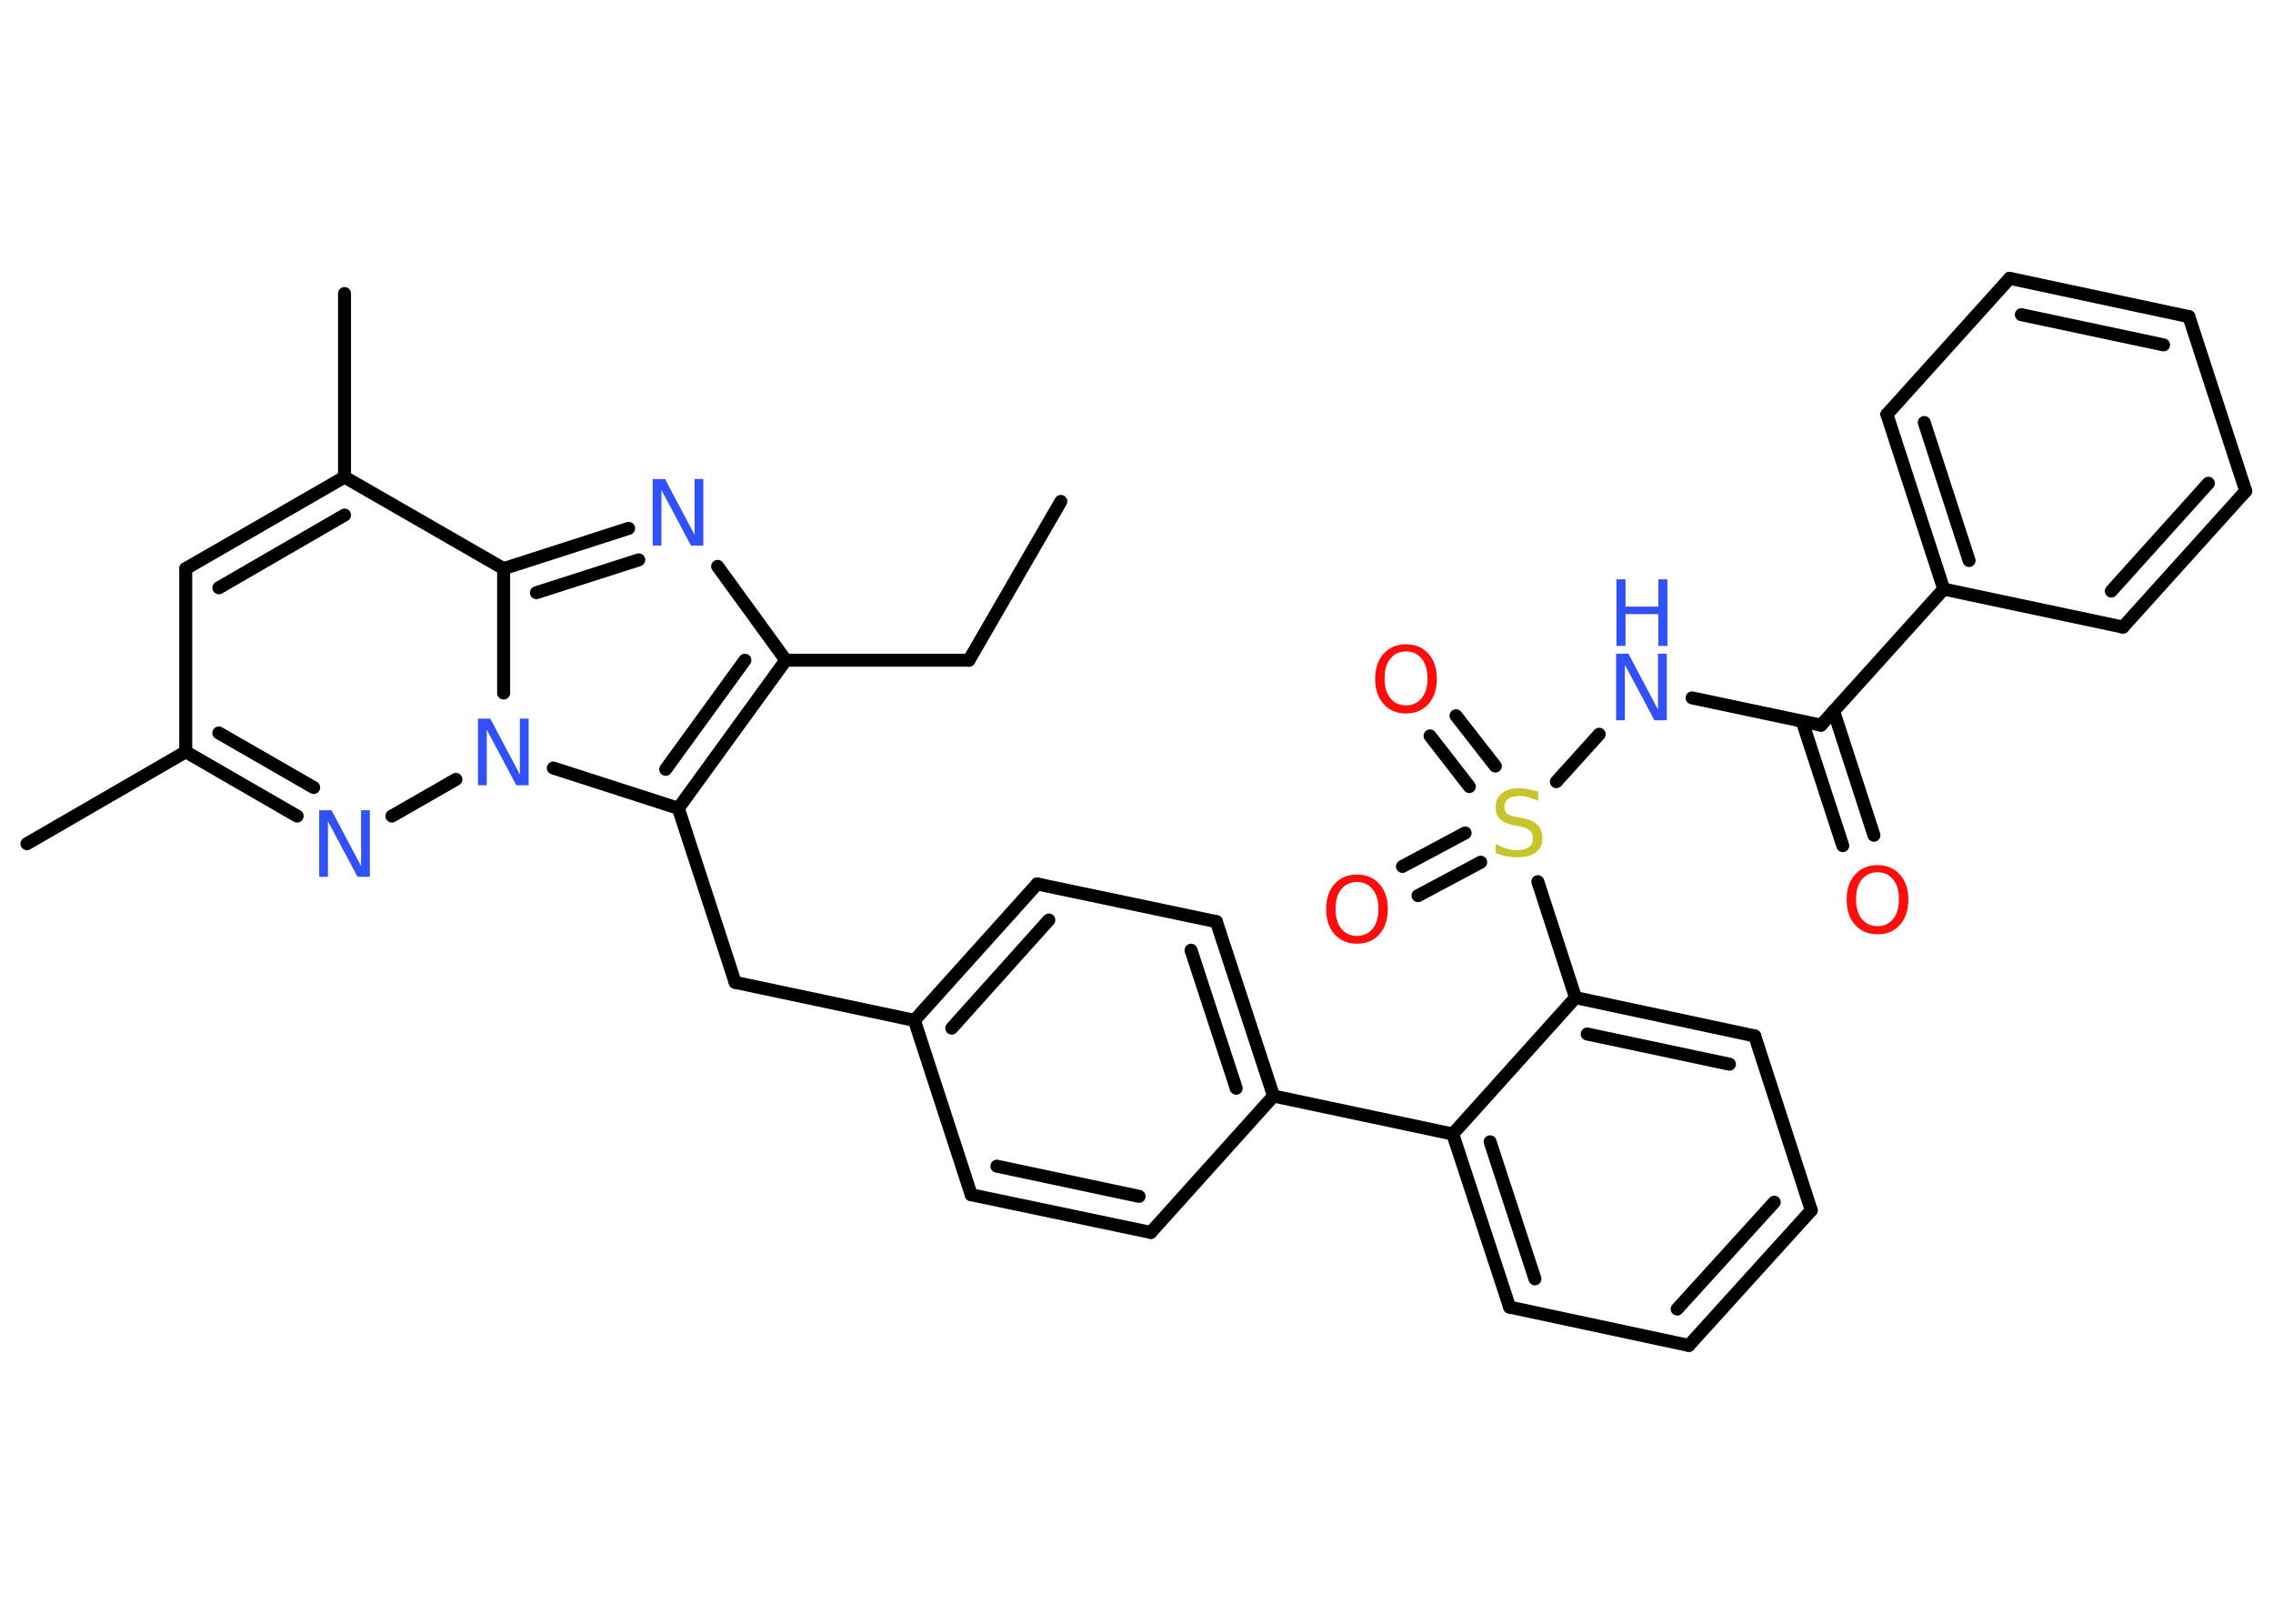 <?xml version='1.0' encoding='UTF-8'?>
<!DOCTYPE svg PUBLIC "-//W3C//DTD SVG 1.1//EN" "http://www.w3.org/Graphics/SVG/1.1/DTD/svg11.dtd">
<svg version='1.2' xmlns='http://www.w3.org/2000/svg' xmlns:xlink='http://www.w3.org/1999/xlink' width='70.0mm' height='50.0mm' viewBox='0 0 70.0 50.0'>
  <desc>Generated by the Chemistry Development Kit (http://github.com/cdk)</desc>
  <g stroke-linecap='round' stroke-linejoin='round' stroke='#000000' stroke-width='.4' fill='#3050F8'>
    <rect x='.0' y='.0' width='70.0' height='50.0' fill='#FFFFFF' stroke='none'/>
    <g id='mol1' class='mol'>
      <line id='mol1bnd1' class='bond' x1='32.67' y1='15.44' x2='29.84' y2='20.33'/>
      <line id='mol1bnd2' class='bond' x1='29.84' y1='20.33' x2='24.2' y2='20.33'/>
      <line id='mol1bnd3' class='bond' x1='24.2' y1='20.33' x2='22.1' y2='17.44'/>
      <g id='mol1bnd4' class='bond'>
        <line x1='19.36' y1='16.27' x2='15.51' y2='17.51'/>
        <line x1='19.67' y1='17.24' x2='16.52' y2='18.25'/>
      </g>
      <line id='mol1bnd5' class='bond' x1='15.51' y1='17.51' x2='10.61' y2='14.69'/>
      <line id='mol1bnd6' class='bond' x1='10.61' y1='14.69' x2='10.61' y2='9.04'/>
      <g id='mol1bnd7' class='bond'>
        <line x1='10.61' y1='14.69' x2='5.72' y2='17.51'/>
        <line x1='10.61' y1='15.86' x2='6.74' y2='18.1'/>
      </g>
      <line id='mol1bnd8' class='bond' x1='5.72' y1='17.51' x2='5.72' y2='23.15'/>
      <line id='mol1bnd9' class='bond' x1='5.72' y1='23.15' x2='.83' y2='25.98'/>
      <g id='mol1bnd10' class='bond'>
        <line x1='5.72' y1='23.15' x2='9.15' y2='25.13'/>
        <line x1='6.74' y1='22.57' x2='9.66' y2='24.25'/>
      </g>
      <line id='mol1bnd11' class='bond' x1='12.07' y1='25.13' x2='14.04' y2='24.0'/>
      <line id='mol1bnd12' class='bond' x1='15.51' y1='17.51' x2='15.51' y2='21.34'/>
      <line id='mol1bnd13' class='bond' x1='17.04' y1='23.65' x2='20.89' y2='24.89'/>
      <g id='mol1bnd14' class='bond'>
        <line x1='20.89' y1='24.89' x2='24.2' y2='20.33'/>
        <line x1='20.5' y1='23.69' x2='22.94' y2='20.33'/>
      </g>
      <line id='mol1bnd15' class='bond' x1='20.89' y1='24.89' x2='22.64' y2='30.25'/>
      <line id='mol1bnd16' class='bond' x1='22.64' y1='30.25' x2='28.16' y2='31.42'/>
      <g id='mol1bnd17' class='bond'>
        <line x1='31.94' y1='27.22' x2='28.16' y2='31.42'/>
        <line x1='32.3' y1='28.33' x2='29.31' y2='31.66'/>
      </g>
      <line id='mol1bnd18' class='bond' x1='31.94' y1='27.22' x2='37.46' y2='28.38'/>
      <g id='mol1bnd19' class='bond'>
        <line x1='39.22' y1='33.75' x2='37.46' y2='28.38'/>
        <line x1='38.07' y1='33.51' x2='36.68' y2='29.26'/>
      </g>
      <line id='mol1bnd20' class='bond' x1='39.22' y1='33.75' x2='44.74' y2='34.92'/>
      <g id='mol1bnd21' class='bond'>
        <line x1='44.74' y1='34.92' x2='46.49' y2='40.25'/>
        <line x1='45.89' y1='35.16' x2='47.27' y2='39.38'/>
      </g>
      <line id='mol1bnd22' class='bond' x1='46.49' y1='40.25' x2='52.01' y2='41.43'/>
      <g id='mol1bnd23' class='bond'>
        <line x1='52.01' y1='41.43' x2='55.78' y2='37.27'/>
        <line x1='51.65' y1='40.31' x2='54.64' y2='37.02'/>
      </g>
      <line id='mol1bnd24' class='bond' x1='55.78' y1='37.27' x2='54.04' y2='31.9'/>
      <g id='mol1bnd25' class='bond'>
        <line x1='54.04' y1='31.9' x2='48.52' y2='30.72'/>
        <line x1='53.26' y1='32.77' x2='48.88' y2='31.84'/>
      </g>
      <line id='mol1bnd26' class='bond' x1='44.74' y1='34.92' x2='48.52' y2='30.72'/>
      <line id='mol1bnd27' class='bond' x1='48.52' y1='30.72' x2='47.36' y2='27.15'/>
      <g id='mol1bnd28' class='bond'>
        <line x1='45.25' y1='24.22' x2='44.04' y2='22.66'/>
        <line x1='46.05' y1='23.59' x2='44.84' y2='22.04'/>
      </g>
      <g id='mol1bnd29' class='bond'>
        <line x1='45.6' y1='26.55' x2='43.67' y2='27.58'/>
        <line x1='45.12' y1='25.65' x2='43.19' y2='26.68'/>
      </g>
      <line id='mol1bnd30' class='bond' x1='47.93' y1='24.07' x2='49.25' y2='22.61'/>
      <line id='mol1bnd31' class='bond' x1='52.11' y1='21.49' x2='56.08' y2='22.33'/>
      <g id='mol1bnd32' class='bond'>
        <line x1='56.47' y1='21.9' x2='57.71' y2='25.72'/>
        <line x1='55.5' y1='22.21' x2='56.75' y2='26.04'/>
      </g>
      <line id='mol1bnd33' class='bond' x1='56.08' y1='22.33' x2='59.86' y2='18.14'/>
      <g id='mol1bnd34' class='bond'>
        <line x1='58.11' y1='12.76' x2='59.86' y2='18.14'/>
        <line x1='59.26' y1='13.01' x2='60.64' y2='17.26'/>
      </g>
      <line id='mol1bnd35' class='bond' x1='58.11' y1='12.76' x2='61.89' y2='8.57'/>
      <g id='mol1bnd36' class='bond'>
        <line x1='67.41' y1='9.75' x2='61.89' y2='8.57'/>
        <line x1='66.63' y1='10.62' x2='62.25' y2='9.69'/>
      </g>
      <line id='mol1bnd37' class='bond' x1='67.41' y1='9.75' x2='69.16' y2='15.12'/>
      <g id='mol1bnd38' class='bond'>
        <line x1='65.38' y1='19.31' x2='69.16' y2='15.12'/>
        <line x1='65.02' y1='18.2' x2='68.01' y2='14.88'/>
      </g>
      <line id='mol1bnd39' class='bond' x1='59.86' y1='18.14' x2='65.38' y2='19.31'/>
      <line id='mol1bnd40' class='bond' x1='39.22' y1='33.75' x2='35.44' y2='37.95'/>
      <g id='mol1bnd41' class='bond'>
        <line x1='29.91' y1='36.79' x2='35.44' y2='37.95'/>
        <line x1='30.7' y1='35.91' x2='35.08' y2='36.84'/>
      </g>
      <line id='mol1bnd42' class='bond' x1='28.16' y1='31.42' x2='29.91' y2='36.79'/>
      <path id='mol1atm4' class='atom' d='M20.11 14.75h.37l.91 1.72v-1.72h.27v2.05h-.38l-.91 -1.71v1.71h-.27v-2.05z' stroke='none'/>
      <path id='mol1atm11' class='atom' d='M9.84 24.95h.37l.91 1.72v-1.72h.27v2.05h-.38l-.91 -1.71v1.71h-.27v-2.05z' stroke='none'/>
      <path id='mol1atm12' class='atom' d='M14.73 22.13h.37l.91 1.72v-1.72h.27v2.05h-.38l-.91 -1.71v1.71h-.27v-2.05z' stroke='none'/>
      <path id='mol1atm25' class='atom' d='M47.37 24.39v.27q-.16 -.07 -.3 -.11q-.14 -.04 -.27 -.04q-.23 .0 -.35 .09q-.12 .09 -.12 .25q.0 .14 .08 .2q.08 .07 .31 .11l.17 .03q.31 .06 .46 .21q.15 .15 .15 .4q.0 .3 -.2 .45q-.2 .15 -.59 .15q-.15 .0 -.31 -.03q-.16 -.03 -.34 -.1v-.28q.17 .09 .33 .14q.16 .05 .32 .05q.24 .0 .37 -.09q.13 -.09 .13 -.27q.0 -.15 -.09 -.24q-.09 -.08 -.3 -.13l-.17 -.03q-.31 -.06 -.45 -.19q-.14 -.13 -.14 -.37q.0 -.27 .19 -.43q.19 -.16 .53 -.16q.14 .0 .29 .03q.15 .03 .31 .08z' stroke='none' fill='#C6C62C'/>
      <path id='mol1atm26' class='atom' d='M43.3 20.06q-.3 .0 -.48 .22q-.18 .22 -.18 .61q.0 .39 .18 .61q.18 .22 .48 .22q.3 .0 .48 -.22q.18 -.22 .18 -.61q.0 -.39 -.18 -.61q-.18 -.22 -.48 -.22zM43.3 19.84q.43 .0 .69 .29q.26 .29 .26 .77q.0 .49 -.26 .78q-.26 .29 -.69 .29q-.43 .0 -.69 -.29q-.26 -.29 -.26 -.78q.0 -.48 .26 -.77q.26 -.29 .69 -.29z' stroke='none' fill='#FF0D0D'/>
      <path id='mol1atm27' class='atom' d='M41.79 27.16q-.3 .0 -.48 .22q-.18 .22 -.18 .61q.0 .39 .18 .61q.18 .22 .48 .22q.3 .0 .48 -.22q.18 -.22 .18 -.61q.0 -.39 -.18 -.61q-.18 -.22 -.48 -.22zM41.79 26.93q.43 .0 .69 .29q.26 .29 .26 .77q.0 .49 -.26 .78q-.26 .29 -.69 .29q-.43 .0 -.69 -.29q-.26 -.29 -.26 -.78q.0 -.48 .26 -.77q.26 -.29 .69 -.29z' stroke='none' fill='#FF0D0D'/>
      <g id='mol1atm28' class='atom'>
        <path d='M49.78 20.13h.37l.91 1.72v-1.72h.27v2.05h-.38l-.91 -1.71v1.71h-.27v-2.05z' stroke='none'/>
        <path d='M49.78 17.84h.28v.84h1.01v-.84h.28v2.05h-.28v-.98h-1.01v.98h-.28v-2.05z' stroke='none'/>
      </g>
      <path id='mol1atm30' class='atom' d='M57.82 26.86q-.3 .0 -.48 .22q-.18 .22 -.18 .61q.0 .39 .18 .61q.18 .22 .48 .22q.3 .0 .48 -.22q.18 -.22 .18 -.61q.0 -.39 -.18 -.61q-.18 -.22 -.48 -.22zM57.82 26.64q.43 .0 .69 .29q.26 .29 .26 .77q.0 .49 -.26 .78q-.26 .29 -.69 .29q-.43 .0 -.69 -.29q-.26 -.29 -.26 -.78q.0 -.48 .26 -.77q.26 -.29 .69 -.29z' stroke='none' fill='#FF0D0D'/>
    </g>
  </g>
</svg>
